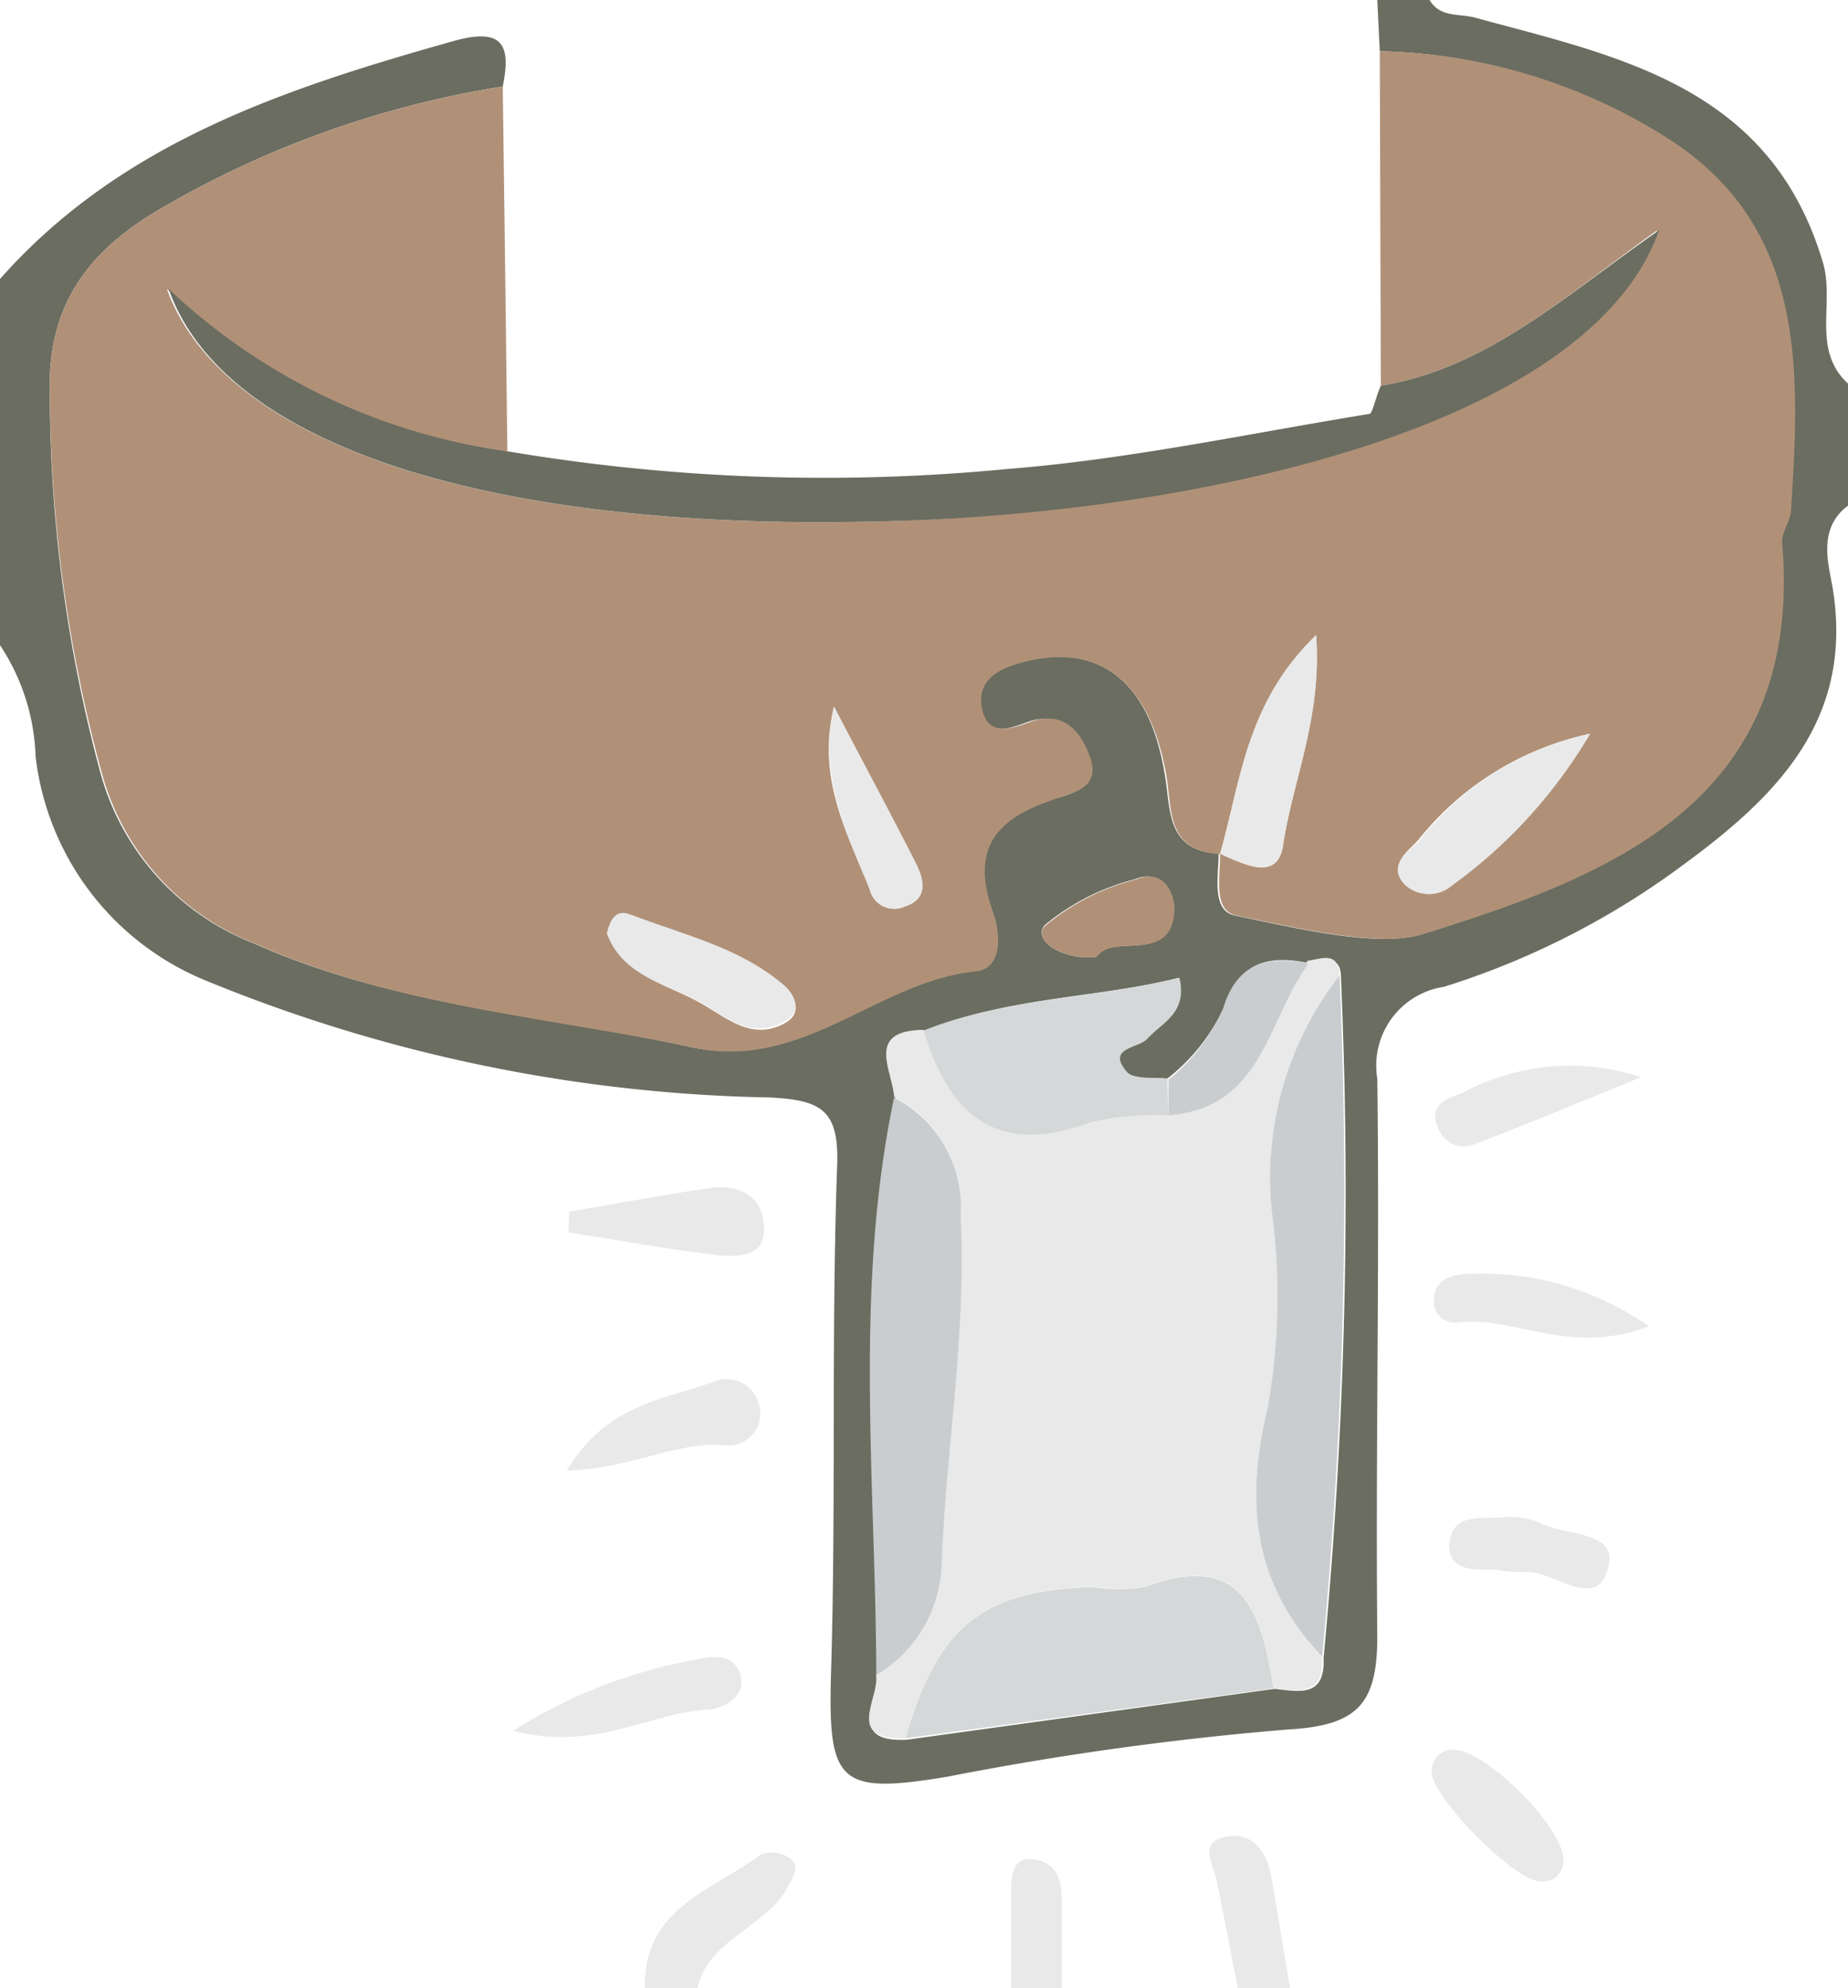 <svg xmlns="http://www.w3.org/2000/svg" viewBox="0 0 51.94 55.87">
    <defs>
        <style>
            .cls-1{fill:#6a6d60;}.cls-2{fill:#e9e9e9;}.cls-3{fill:#b09178;}.cls-4{fill:#cacdcf;}.cls-5{fill:#d5d8d8;}
        </style>
    </defs>
    <g>
        <path class="cls-1"
              d="M38.78,1.44,38.71,0h1.47c.3.51.84.37,1.29.5,4.07,1.1,8.29,1.94,9.76,6.86.35,1.14-.33,2.46.71,3.42v3.43c-.83.62-.57,1.56-.44,2.26.64,3.77-1.6,5.94-4.24,7.87a22.59,22.59,0,0,1-6.67,3.39,2.24,2.24,0,0,0-1.88,2.58c.07,5.22-.05,10.45,0,15.67,0,1.86-.51,2.51-2.49,2.62a87.2,87.2,0,0,0-9.6,1.33c-3.07.51-3.36.18-3.26-3,.14-4.73,0-9.46.17-14.2.05-1.55-.46-1.82-1.92-1.89A43.76,43.76,0,0,1,5.82,27.57,7.77,7.77,0,0,1,1,21.25,6,6,0,0,0,0,18.13V7.84C3.4,4,8,2.49,12.76,1.15c1.37-.38,1.61.11,1.37,1.28A27.62,27.62,0,0,0,4.54,5.85C2.56,7,1.3,8.5,1.4,11.14A41.16,41.16,0,0,0,2.82,21.71a7.17,7.17,0,0,0,4.36,4.82c3.93,1.75,8.16,2,12.27,2.9,3.1.66,5.17-1.86,7.93-2.14.81-.08.68-1.16.49-1.67-.6-1.67,0-2.56,1.57-3.11.52-.18,1.49-.29,1.16-1.23-.24-.68-.75-1.31-1.69-1-.55.2-1.2.46-1.35-.39s.47-1.11,1.16-1.29c2.12-.55,3.56.49,4,3.07.2,1,0,2.23,1.53,2.32h0c0,.64-.21,1.61.47,1.74,1.74.36,4,.91,5.25.52,5.26-1.68,10.69-3.77,10.08-11,0-.3.23-.62.25-.94.25-3.87.42-7.82-3.29-10.31A15.65,15.65,0,0,0,38.78,1.44Zm-6,28.87c-.38,0-.93,0-1.13-.18-.6-.69.31-.66.57-.94.41-.46,1.13-.71.9-1.71C30.77,28.07,28.28,28,26,29c-1.64,0-.89,1.11-.83,1.88-1.12,5.38-.52,10.81-.51,16.22.12.67-.91,1.87.83,1.79l10.34-1.43c.69.08,1.42.24,1.37-.86a138.62,138.62,0,0,0,.49-19.12c0-.7-.51-.46-.9-.41-1.16-.26-2,0-2.4,1.26A5.4,5.4,0,0,1,32.81,30.31Zm-2-3.42c.47-.69,2.08.24,2.18-1.29,0-.43-.26-1.22-1.07-.89A6.5,6.5,0,0,0,29.36,26C29,26.45,29.91,27,30.83,26.89Z"/>
        <path class="cls-2"
              d="M18.13,55.87c-.07-2.25,1.91-2.74,3.26-3.76a.89.89,0,0,1,.85.14c.26.24,0,.56-.13.84-.66,1.1-2.18,1.41-2.51,2.78Z"/>
        <path class="cls-2"
              d="M34.79,55.87c-.2-1-.38-2-.59-3-.1-.5-.58-1.16.37-1.27.65-.07,1,.42,1.13,1,.21,1.1.37,2.2.56,3.29Z"/>
        <path class="cls-2"
              d="M28.42,55.87c0-.87,0-1.75,0-2.62,0-.47,0-1.09.63-1s.77.54.79,1c0,.87,0,1.75,0,2.62Z"/>
        <path class="cls-2"
              d="M16,34.05c1.33-.22,2.65-.48,4-.67.7-.09,1.36.17,1.46.95.14,1-.67,1-1.3.94-1.4-.16-2.79-.42-4.18-.64Z"/>
        <path class="cls-2"
              d="M14.42,48.64a14.31,14.31,0,0,1,5.14-2c.42-.1,1.06-.19,1.24.4s-.34.91-.82,1C18.3,48.1,16.75,49.24,14.42,48.64Z"/>
        <path class="cls-2"
              d="M46.34,37.27c-2.24.87-3.81-.33-5.44-.1a.59.59,0,0,1-.6-.63c0-.48.35-.68.79-.73A8.14,8.14,0,0,1,46.34,37.27Z"/>
        <path class="cls-2"
              d="M15.93,41.33c1.11-1.87,2.74-2,4.1-2.49a.94.94,0,0,1,1.32.71.89.89,0,0,1-1,1.06C19,40.51,17.72,41.27,15.93,41.33Z"/>
        <path class="cls-2"
              d="M40.86,49.17c.91,0,3.16,2.26,3.08,3.14a.57.57,0,0,1-.62.56c-.72.05-3.17-2.45-3.08-3.12A.59.59,0,0,1,40.86,49.17Z"/>
        <path class="cls-2"
              d="M46.13,30.27c-1.82.74-3.25,1.34-4.7,1.89a.76.76,0,0,1-1-.44c-.31-.65.23-.86.66-1A6.38,6.38,0,0,1,46.13,30.27Z"/>
        <path class="cls-2"
              d="M42.34,42.63a2.39,2.39,0,0,1,.87.13c.72.42,2.25.23,2,1.24-.26,1.27-1.41.26-2.18.18-.31,0-.63,0-1-.07-.55,0-1.3.07-1.3-.7C40.81,42.45,41.68,42.72,42.34,42.63Z"/>
        <path class="cls-3"
              d="M38.78,1.44A15.65,15.65,0,0,1,47.05,4c3.71,2.49,3.54,6.44,3.29,10.31,0,.32-.27.64-.25.94.61,7.27-4.82,9.36-10.08,11-1.22.39-3.51-.16-5.25-.52-.68-.13-.46-1.1-.47-1.74.65.29,1.62.8,1.77-.23.27-1.83,1.1-3.59.93-5.91C35,19.77,34.87,22,34.29,24c-1.56-.09-1.33-1.3-1.53-2.32-.48-2.58-1.92-3.62-4-3.07-.69.18-1.31.49-1.16,1.29s.8.59,1.35.39c.94-.35,1.45.28,1.69,1,.33.94-.64,1-1.16,1.23-1.59.55-2.17,1.44-1.57,3.11.19.51.32,1.59-.49,1.67-2.76.28-4.83,2.8-7.93,2.14-4.11-.87-8.34-1.15-12.27-2.9a7.17,7.17,0,0,1-4.36-4.82A41.16,41.16,0,0,1,1.4,11.14C1.3,8.5,2.56,7,4.54,5.85a27.62,27.62,0,0,1,9.59-3.42q.07,5.13.13,10.26A17.28,17.28,0,0,1,4.69,8.12c1.6,4.42,9.14,6.81,20,6.53,8.59-.21,19.92-2.54,21.89-8.18C44,8.31,41.8,10.35,38.81,10.84Zm5.91,19.18a8.42,8.42,0,0,0-4.84,3c-.31.33-.84.7-.36,1.2a1,1,0,0,0,1.34,0A13.93,13.93,0,0,0,44.69,20.62ZM17.06,26.23c.43,1.17,1.63,1.41,2.58,1.93.74.4,1.48,1.13,2.44.58.48-.27.26-.75,0-1-1.24-1.1-2.84-1.46-4.33-2C17.31,25.54,17.16,25.83,17.06,26.23Zm6.38-6.37c-.49,2,.36,3.53,1,5.12a.71.71,0,0,0,1,.49c.64-.22.54-.73.31-1.19C25,22.8,24.21,21.34,23.44,19.86Z"/>
        <path class="cls-1"
              d="M38.81,10.84c3-.49,5.17-2.53,7.82-4.37-2,5.64-13.3,8-21.89,8.18-10.91.28-18.45-2.11-20-6.53a17.28,17.28,0,0,0,9.57,4.57,53.54,53.54,0,0,0,14,.49c3.42-.27,6.8-1,10.19-1.55C38.58,11.6,38.68,11.11,38.81,10.84Z"/>
        <path class="cls-2"
              d="M36.75,27c.39-.05.86-.29.9.41A9.25,9.25,0,0,0,35.74,34a18,18,0,0,1-.11,5.58c-.67,2.69-.36,4.94,1.53,7,.05,1.1-.68.94-1.37.86-.33-2.06-.81-3.91-3.62-2.85a4.67,4.67,0,0,1-1.45,0c-3.11.09-4.37,1.11-5.27,4.25-1.74.08-.71-1.12-.83-1.79a3.74,3.74,0,0,0,1.83-3c.12-3.3.71-6.58.54-9.9a3.48,3.48,0,0,0-1.86-3.33c-.06-.77-.81-1.86.83-1.88.74,2.38,2.07,3.58,4.71,2.57a8.09,8.09,0,0,1,2.17-.19C35.51,31.15,35.62,28.63,36.75,27Z"/>
        <path class="cls-4"
              d="M37.16,46.56c-1.89-2-2.2-4.26-1.53-7A18,18,0,0,0,35.74,34a9.25,9.25,0,0,1,1.91-6.59A138.62,138.62,0,0,1,37.16,46.56Z"/>
        <path class="cls-4"
              d="M25.13,30.84A3.48,3.48,0,0,1,27,34.17c.17,3.32-.42,6.6-.54,9.9a3.74,3.74,0,0,1-1.83,3C24.61,41.65,24,36.22,25.13,30.84Z"/>
        <path class="cls-5"
              d="M25.45,48.85c.9-3.14,2.16-4.16,5.27-4.25a4.67,4.67,0,0,0,1.45,0c2.81-1.06,3.29.79,3.62,2.85Z"/>
        <path class="cls-5"
              d="M32.84,31.34a8.09,8.09,0,0,0-2.17.19c-2.64,1-4-.19-4.71-2.57,2.32-.93,4.81-.89,7.19-1.48.23,1-.49,1.25-.9,1.71-.26.28-1.17.25-.57.94.2.22.75.13,1.13.18Z"/>
        <path class="cls-4"
              d="M32.84,31.34l0-1a5.4,5.4,0,0,0,1.54-2c.36-1.24,1.24-1.52,2.4-1.26C35.62,28.63,35.51,31.15,32.84,31.34Z"/>
        <path class="cls-3"
              d="M30.83,26.89c-.92.11-1.82-.44-1.47-.86a6.5,6.5,0,0,1,2.58-1.32c.81-.33,1.09.46,1.07.89C32.91,27.13,31.3,26.2,30.83,26.89Z"/>
        <path class="cls-2" d="M34.29,24c.58-2,.73-4.26,2.7-6.15.17,2.32-.66,4.08-.93,5.91-.15,1-1.12.52-1.77.23Z"/>
        <path class="cls-2"
              d="M44.69,20.62a13.93,13.93,0,0,1-3.86,4.25,1,1,0,0,1-1.34,0c-.48-.5,0-.87.36-1.2A8.42,8.42,0,0,1,44.69,20.62Z"/>
        <path class="cls-2"
              d="M17.06,26.23c.1-.4.25-.69.66-.53,1.49.57,3.09.93,4.33,2,.29.26.51.74,0,1-1,.55-1.7-.18-2.44-.58C18.69,27.64,17.49,27.4,17.06,26.23Z"/>
        <path class="cls-2"
              d="M23.44,19.86c.77,1.48,1.56,2.94,2.31,4.42.23.46.33,1-.31,1.19a.71.71,0,0,1-1-.49C23.8,23.39,23,21.84,23.44,19.86Z"/>
    </g>
</svg>